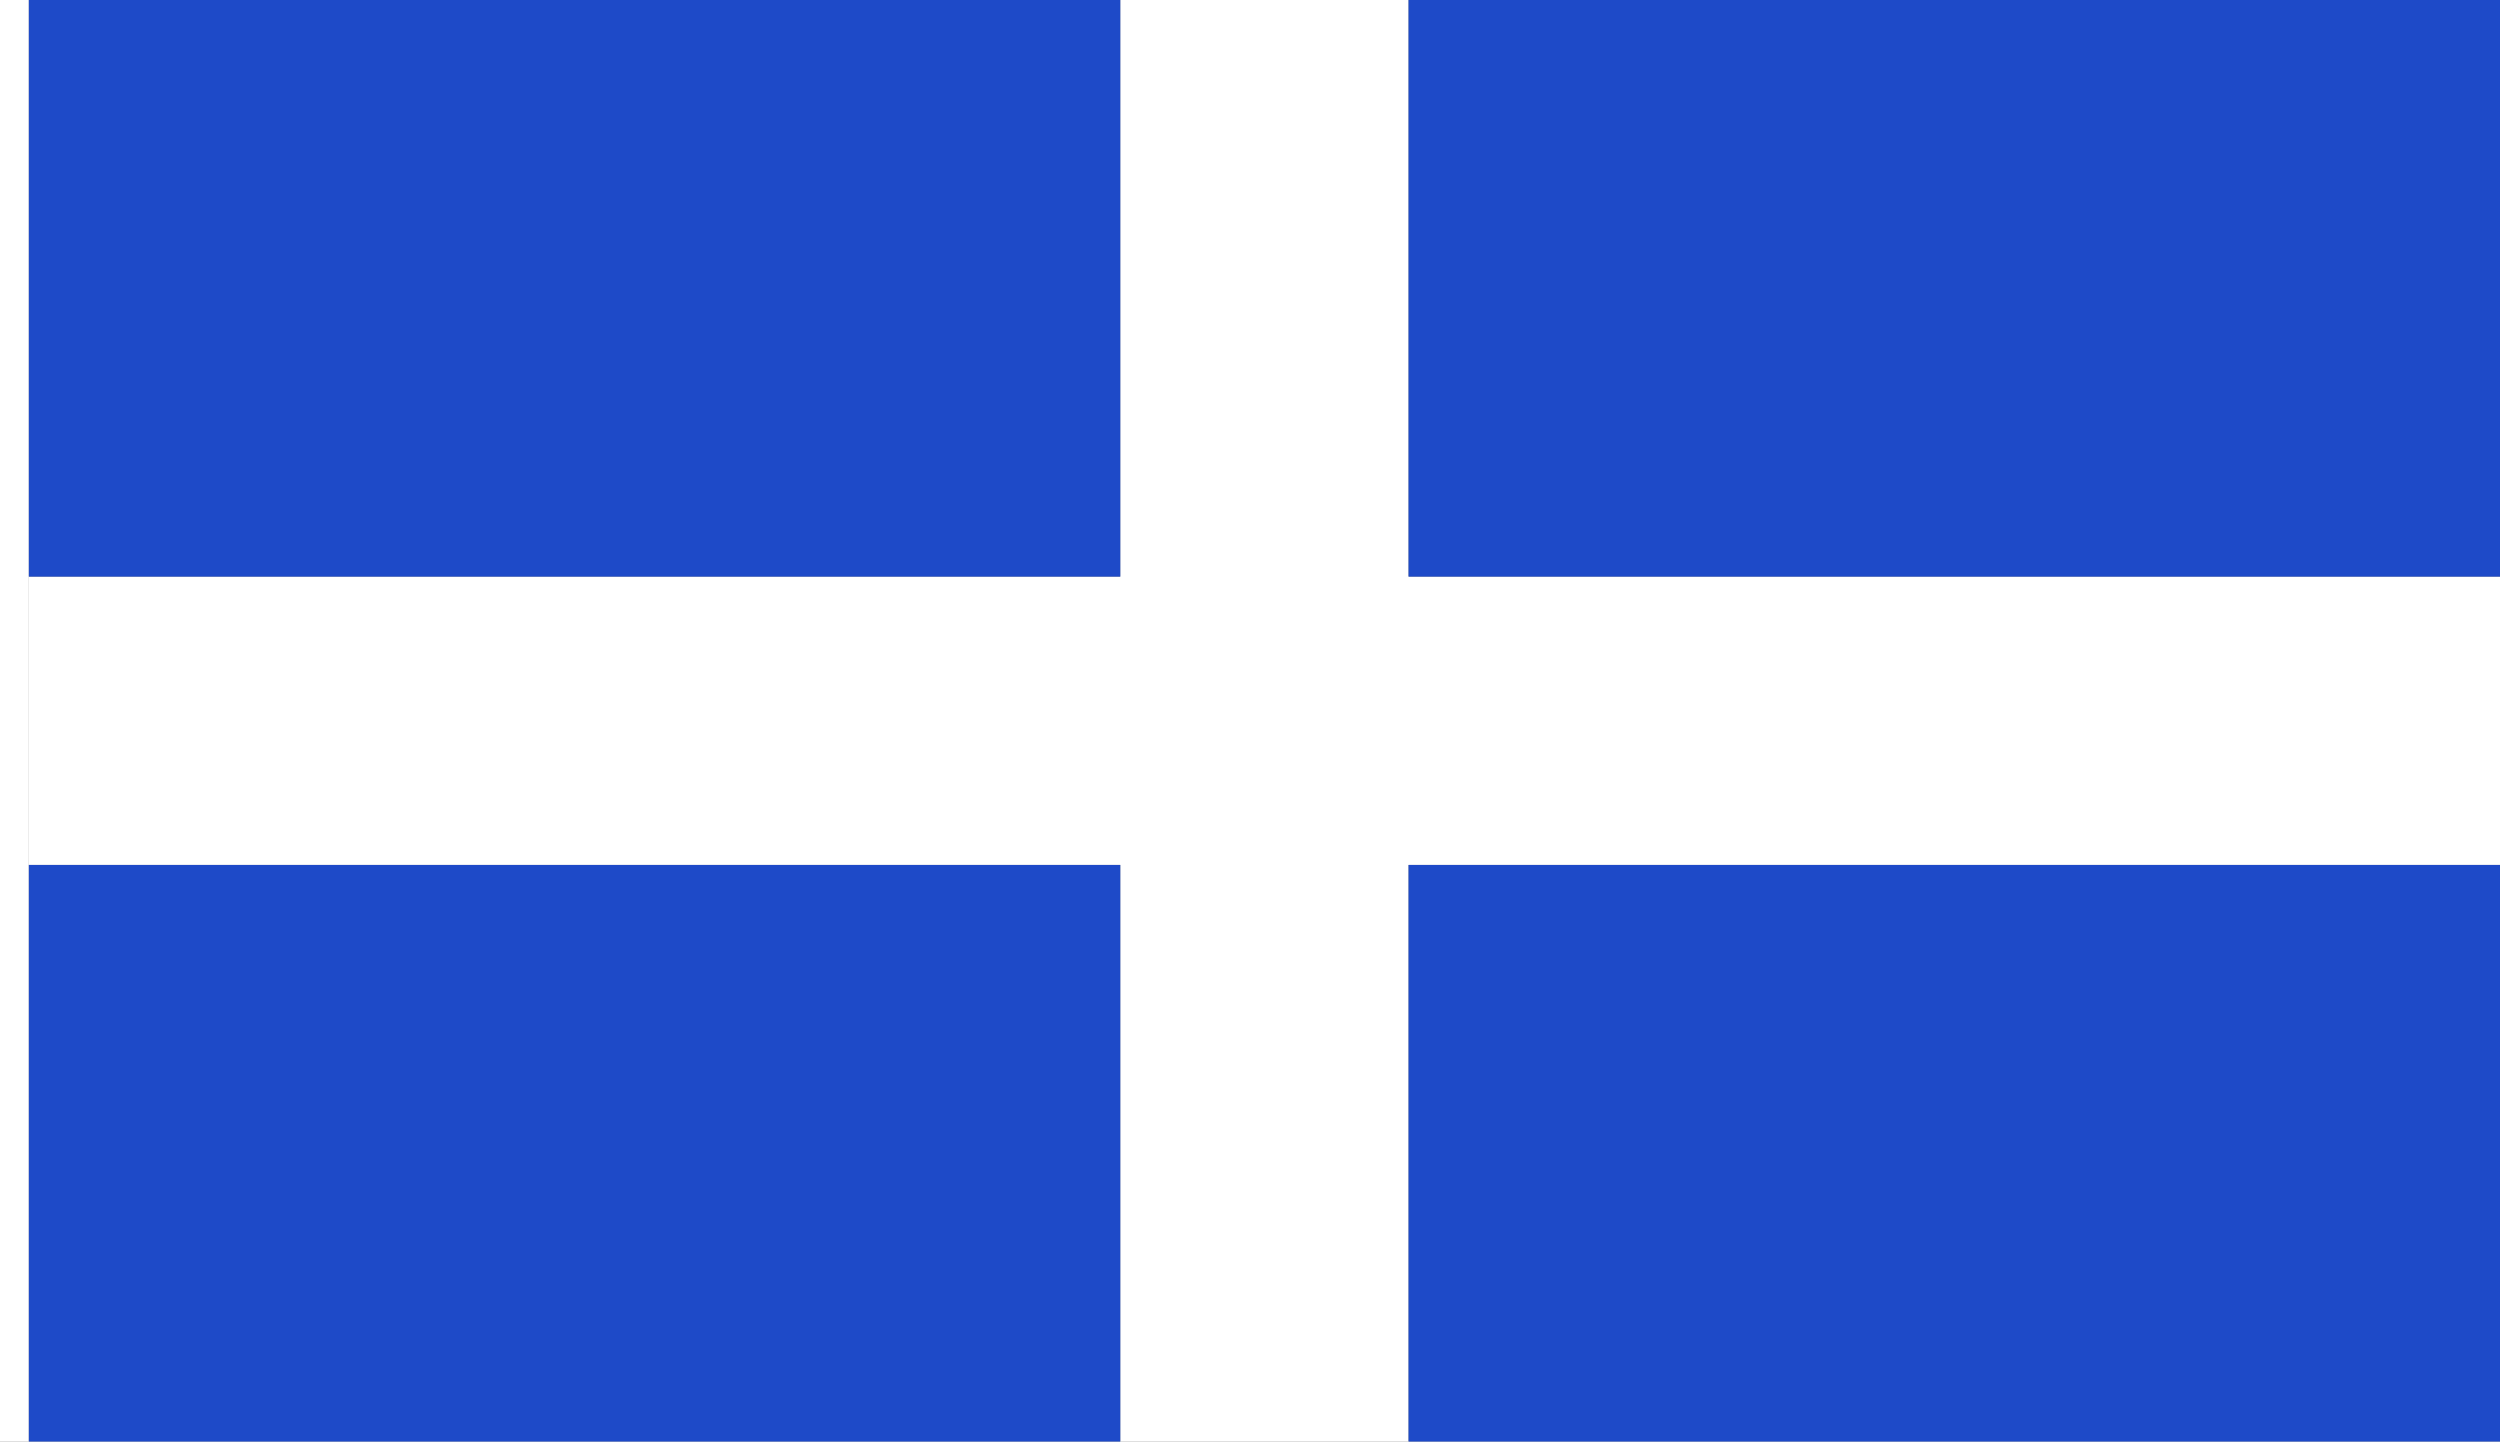 <?xml version="1.0" encoding="UTF-8" standalone="no"?>
<!-- Created with Inkscape (http://www.inkscape.org/) -->

<svg
   width="3121.714"
   height="1800"
   viewBox="0 0 825.954 476.25"
   version="1.1"
   id="svg8"
   inkscape:export-filename="C:\Users\厂永刄先生\Documents\GXI3CW2\,pjóŭ\Græce.png"
   inkscape:export-xdpi="96"
   inkscape:export-ydpi="96"
   inkscape:version="1.3 (0e150ed6c4, 2023-07-21)"
   sodipodi:docname="gr_1975.svg"
   xmlns:inkscape="http://www.inkscape.org/namespaces/inkscape"
   xmlns:sodipodi="http://sodipodi.sourceforge.net/DTD/sodipodi-0.dtd"
   xmlns="http://www.w3.org/2000/svg"
   xmlns:svg="http://www.w3.org/2000/svg"
   xmlns:rdf="http://www.w3.org/1999/02/22-rdf-syntax-ns#"
   xmlns:cc="http://creativecommons.org/ns#"
   xmlns:dc="http://purl.org/dc/elements/1.1/">
  <rect x="0" y="0" width="825.954" height="476.25" fill="#808080" stroke="none"/>
  <defs
     id="defs2" />
  <sodipodi:namedview
     id="base"
     pagecolor="#ffffff"
     bordercolor="#666666"
     borderopacity="1.0"
     inkscape:pageopacity="0.0"
     inkscape:pageshadow="2"
     inkscape:zoom="0.21370338"
     inkscape:cx="1511.4408"
     inkscape:cy="905.46064"
     inkscape:document-units="px"
     inkscape:current-layer="layer1"
     showgrid="false"
     units="px"
     fit-margin-top="0"
     fit-margin-left="0"
     fit-margin-right="0"
     fit-margin-bottom="0"
     inkscape:showpageshadow="false"
     inkscape:snap-intersection-paths="false"
     inkscape:object-paths="false"
     inkscape:pagecheckerboard="true"
     inkscape:snap-smooth-nodes="true"
     inkscape:window-width="1920"
     inkscape:window-height="1009"
     inkscape:window-x="-8"
     inkscape:window-y="-8"
     inkscape:window-maximized="1"
     inkscape:object-nodes="true"
     inkscape:deskcolor="#505050" />
  <g
     inkscape:label="レイヤー 1"
     inkscape:groupmode="layer"
     id="layer1"
     transform="translate(112.335,-299.268)">
    <path
       style="fill:#ffffff;fill-opacity:1;stroke:none;stroke-width:0.512px;stroke-linecap:butt;stroke-linejoin:miter;stroke-opacity:1"
       d="m -102.81,299.268 h -9.525 v 476.25 h 9.525 z"
       id="path819"
       inkscape:connector-curvature="0"
       sodipodi:nodetypes="ccccc" />
    <path
       style="fill:#ffffff;fill-opacity:1;stroke:none;stroke-width:1.11px;stroke-linecap:butt;stroke-linejoin:miter;stroke-opacity:1"
       d="m -102.81,585.018 v -95.25 h 360.589 V 299.268 h 95.25 v 190.5 h 360.589 v 95.25 H 353.03 v 190.5 h -95.25 V 585.018 Z"
       id="path836"
       inkscape:connector-curvature="0"
       sodipodi:nodetypes="ccccccccccccc" />
    <path
       sodipodi:nodetypes="ccccc"
       inkscape:connector-curvature="0"
       id="path840"
       d="M -102.81,489.768 V 299.268 l 360.589,2e-5 v 190.5 z"
       style="fill:#1e4ac8;fill-opacity:1;stroke:none;stroke-width:1.359px;stroke-linecap:butt;stroke-linejoin:miter;stroke-opacity:1" />
    <path
       style="fill:#1e4ac8;fill-opacity:1;stroke:none;stroke-width:1.359px;stroke-linecap:butt;stroke-linejoin:miter;stroke-opacity:1"
       d="M 353.03,489.768 V 299.268 h 360.589 v 190.5 z"
       id="path842"
       inkscape:connector-curvature="0"
       sodipodi:nodetypes="ccccc" />
    <path
       sodipodi:nodetypes="ccccc"
       inkscape:connector-curvature="0"
       id="path844"
       d="M 353.03,775.518 V 585.018 l 360.589,2e-5 v 190.5 z"
       style="fill:#1e4ac8;fill-opacity:1;stroke:none;stroke-width:1.359px;stroke-linecap:butt;stroke-linejoin:miter;stroke-opacity:1" />
    <path
       style="fill:#1e4ac8;fill-opacity:1;stroke:none;stroke-width:1.359px;stroke-linecap:butt;stroke-linejoin:miter;stroke-opacity:1"
       d="M -102.81,775.518 V 585.018 l 360.589,2e-5 v 190.5 z"
       id="path846"
       inkscape:connector-curvature="0"
       sodipodi:nodetypes="ccccc" />
  </g>
</svg>
